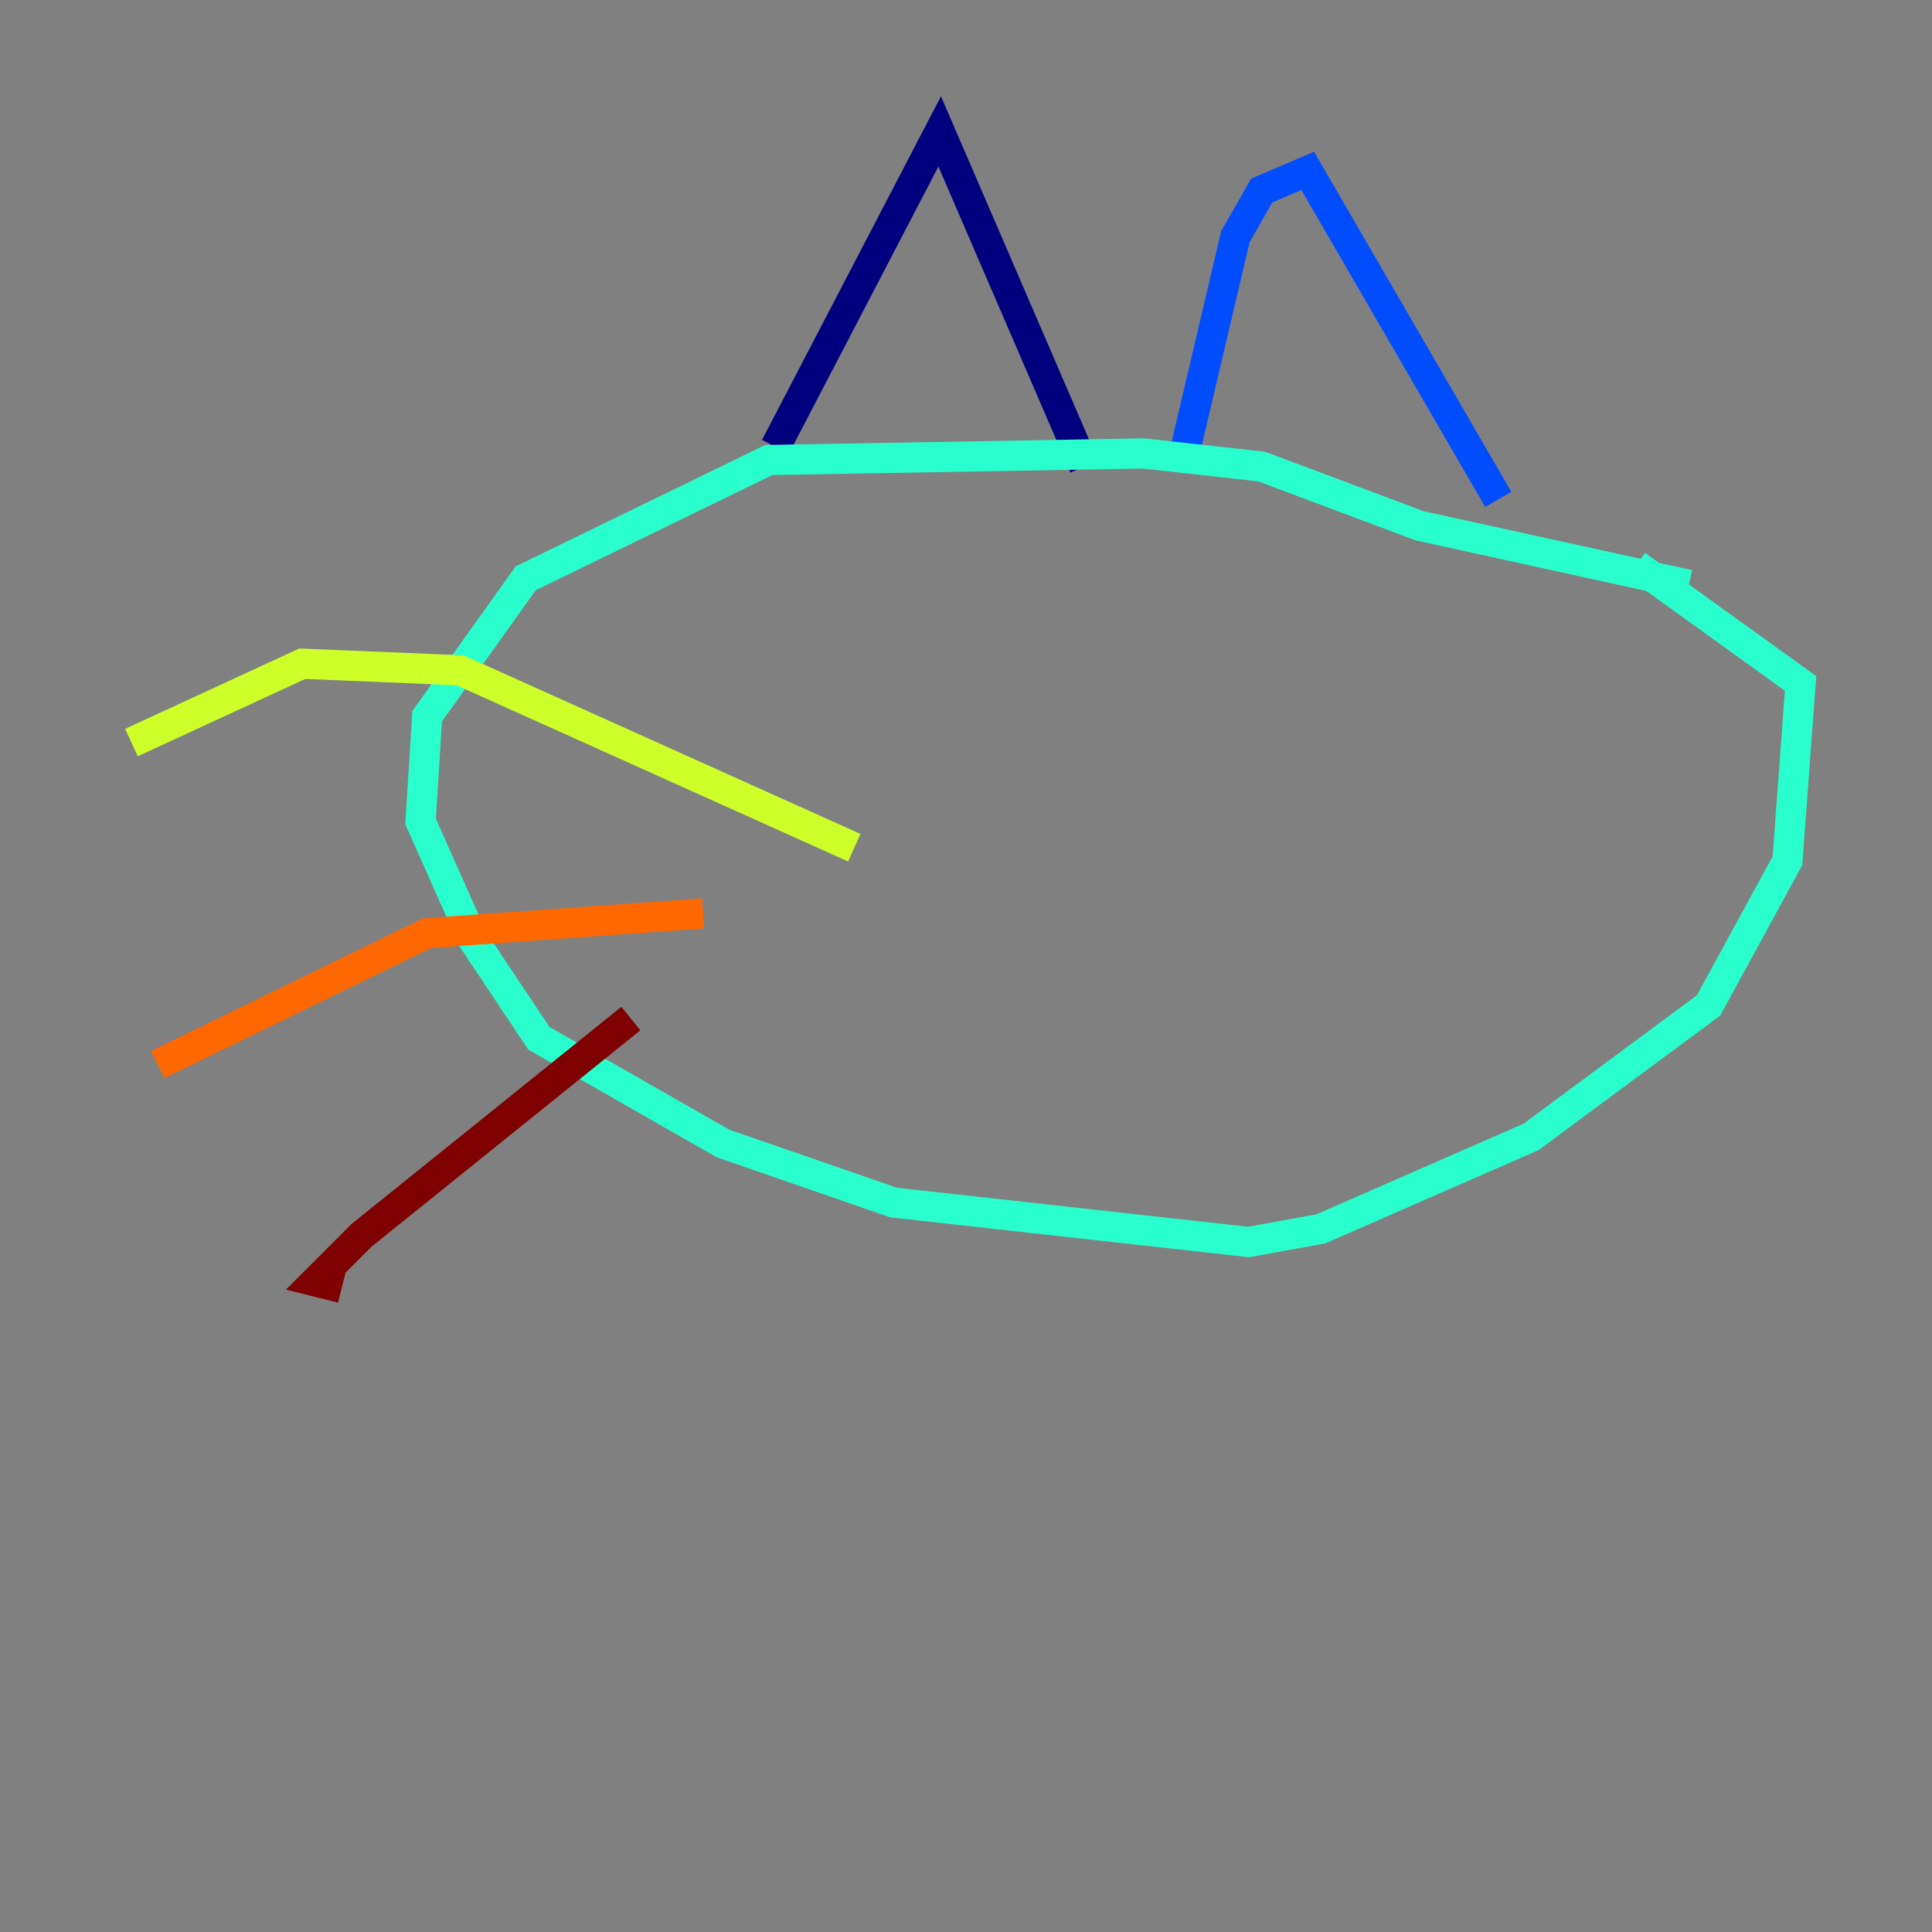 <?xml version="1.0" encoding="utf-8" ?>
<svg baseProfile="tiny" height="128" version="1.2" viewBox="0,0,128,128" width="128" xmlns="http://www.w3.org/2000/svg" xmlns:ev="http://www.w3.org/2001/xml-events" xmlns:xlink="http://www.w3.org/1999/xlink"><rect x="0" y="0" width="128" height="128" fill="#808080" stroke="none"/><defs /><polyline fill="none" points="51.374,29.605 62.258,8.707 71.837,30.912" stroke="#00007f" stroke-width="2" /><polyline fill="none" points="78.367,30.476 81.85,15.674 83.592,12.626 86.639,11.32 99.265,33.088" stroke="#004cff" stroke-width="2" /><polyline fill="none" points="111.891,38.748 94.041,34.83 83.592,30.912 75.755,30.041 50.939,30.476 34.83,38.313 28.299,47.456 27.864,54.422 31.347,62.258 35.701,68.789 47.891,75.755 59.211,79.674 82.721,82.286 87.51,81.415 101.442,75.32 113.197,66.612 118.422,57.034 119.293,45.279 108.408,37.442" stroke="#29ffcd" stroke-width="2" /><polyline fill="none" points="56.599,56.163 30.476,44.408 20.027,43.973 8.707,49.197" stroke="#cdff29" stroke-width="2" /><polyline fill="none" points="46.585,60.517 28.299,61.823 10.449,70.531" stroke="#ff6700" stroke-width="2" /><polyline fill="none" points="41.796,67.483 23.946,81.85 20.898,84.898 22.64,85.333" stroke="#7f0000" stroke-width="2" /></svg>